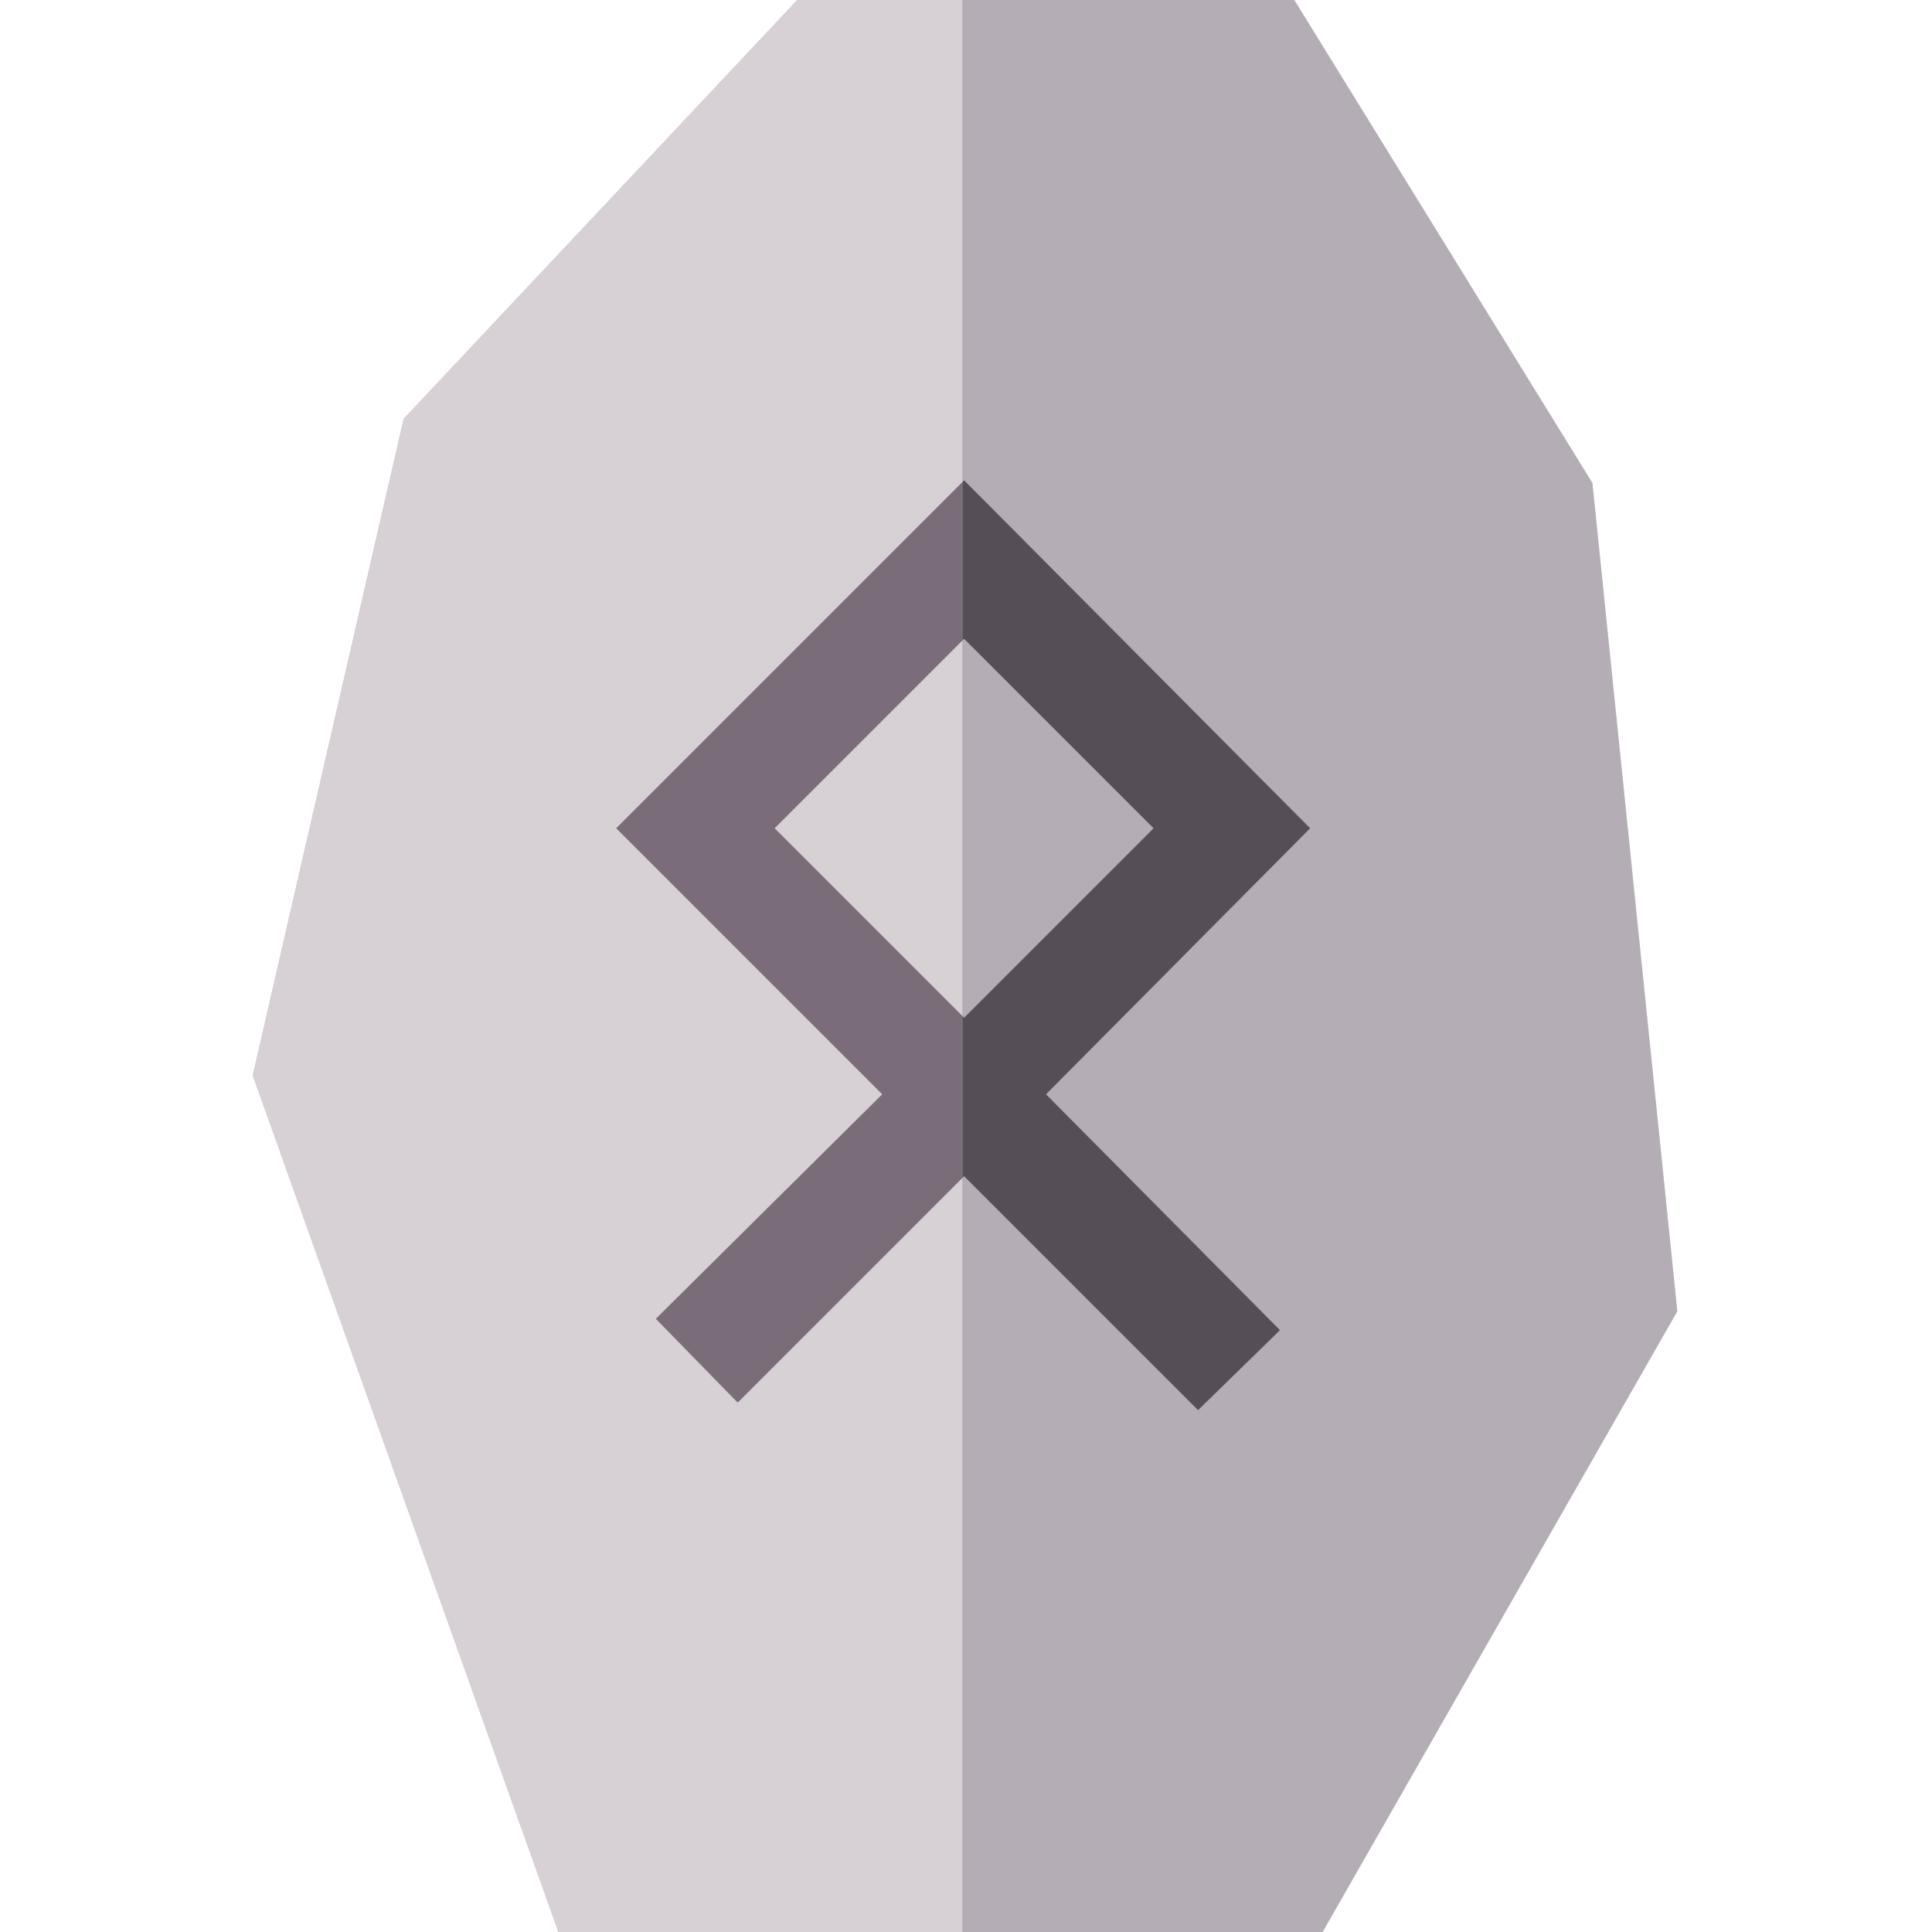 <svg xmlns="http://www.w3.org/2000/svg" width="512" height="512" fill="none"><g clip-path="url(#a)"><path fill="#D9D9D9" d="m422 128 22.5 219.5-94 164.5H148L67 285l40-174L211.314 0H343l79 128Z"/><path fill="#B5ADB6" d="m422 128 22.5 219.5-94 164.5H148L67 285l40-174L211.314 0H343l79 128Z"/><path fill="#554E56" d="m255.854 127.647 91 91.5.351.353-.351.353L277.204 290l61.65 62.147.356.359-.36.351-21 20.5-.354.346-61.996-61.996-60.004 60.004-.353-.361-21-21.5-.347-.356.351-.349 59.643-59.148-70.497-70.497 92.208-92.208.353.355ZM205.293 219.5l50.207 50.207 50.207-50.207-50.207-50.207-50.207 50.207Z"/><g clip-path="url(#b)"><path fill="#D9D9D9" d="m422 128 22.5 219.5-94 164.5H148L67 285l40-174L211.314 0H343l79 128Z"/><path fill="#D7D1D6" d="m422 128 22.5 219.5-94 164.5H148L67 285l40-174L211.314 0H343l79 128Z"/><path fill="#7A6D79" d="m255.854 127.647 91 91.5.351.353-.351.353L277.204 290l61.65 62.147.356.359-.36.351-21 20.5-.354.346-61.996-61.996-60.004 60.004-.353-.361-21-21.5-.347-.356.351-.349 59.643-59.148-70.497-70.497 92.208-92.208.353.355ZM205.293 219.5l50.207 50.207 50.207-50.207-50.207-50.207-50.207 50.207Z"/></g></g><defs><clipPath id="a"><path fill="#fff" d="M67 0h377.5v512H67z"/></clipPath><clipPath id="b"><path fill="#fff" d="M67 0h188v527H67z"/></clipPath></defs></svg>
